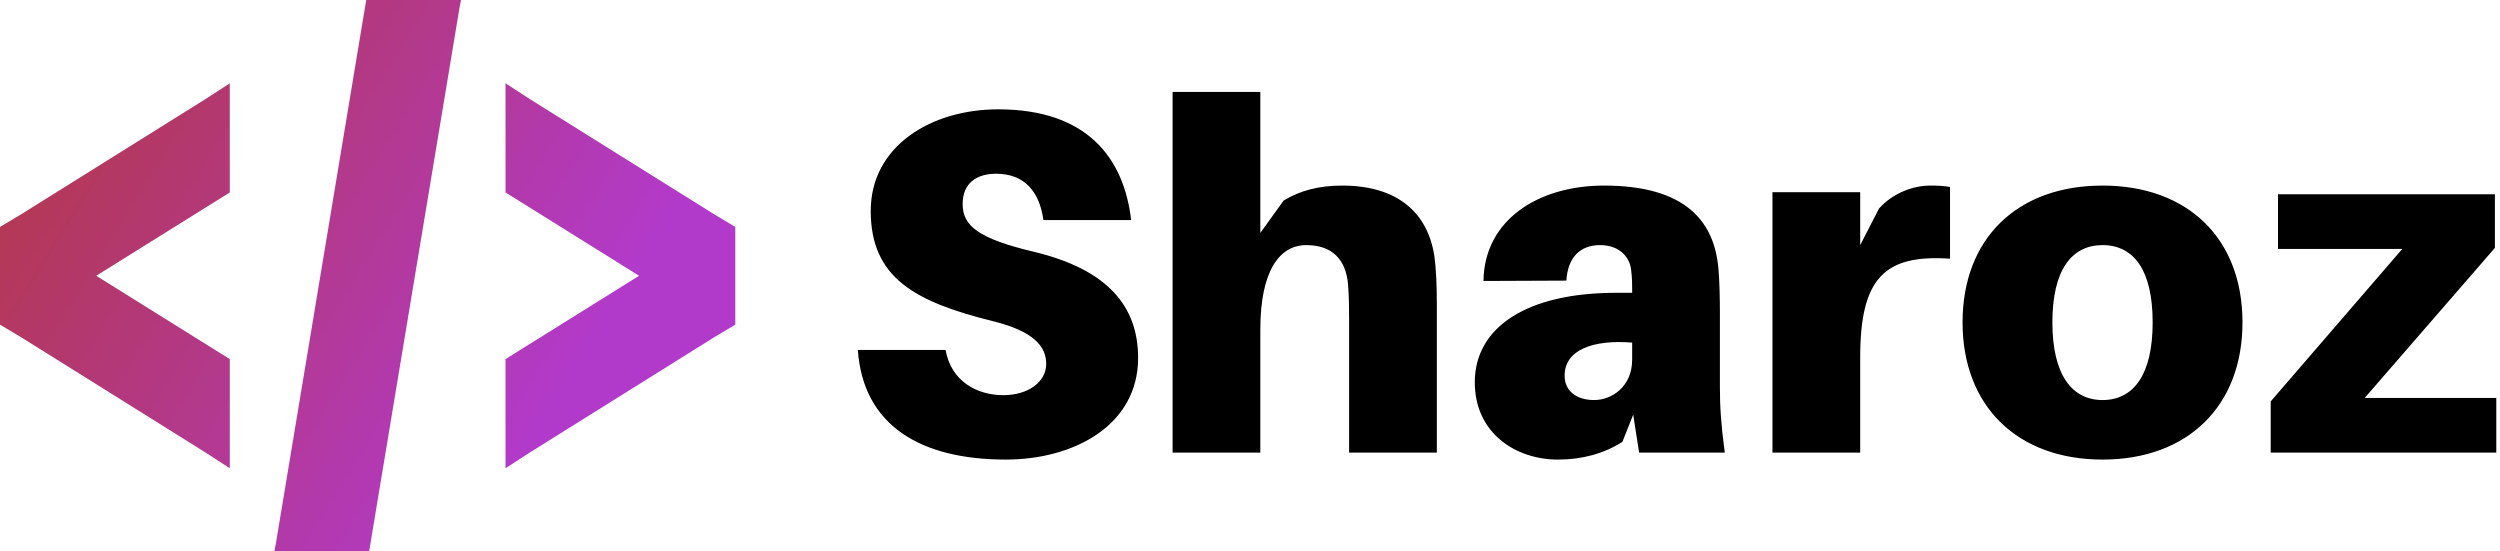 <svg data-v-423bf9ae="" xmlns="http://www.w3.org/2000/svg" viewBox="0 0 408 90" class="iconLeft"><!----><!----><!----><g data-v-423bf9ae="" id="96777a4f-91d6-42d1-947b-c1165cd06437" fill="#000000" transform="matrix(5.682,0,0,5.682,137.273,-3.295)"><path d="M4.51 3.72C2.59 3.72 0.85 4.77 0.85 6.64C0.85 8.57 2.14 9.25 4.34 9.80C5.53 10.09 5.89 10.53 5.89 11.03C5.89 11.56 5.36 11.93 4.66 11.93C3.91 11.93 3.16 11.54 3.00 10.63L0.48 10.63C0.63 12.80 2.28 13.78 4.73 13.78C6.68 13.78 8.53 12.80 8.53 10.86C8.53 9.38 7.66 8.32 5.53 7.81C3.93 7.43 3.49 7.06 3.49 6.44C3.49 5.85 3.88 5.57 4.45 5.57C5.28 5.57 5.70 6.10 5.81 6.90L8.33 6.90C8.12 5.11 7.06 3.72 4.51 3.72ZM17.04 7.94C16.84 6.64 15.93 5.91 14.39 5.91C13.71 5.91 13.17 6.06 12.71 6.34L12.04 7.27L12.04 3.22L9.52 3.22L9.52 13.58L12.04 13.58L12.04 10.05C12.04 8.36 12.59 7.62 13.36 7.62C14.11 7.62 14.50 8.04 14.56 8.75C14.59 9.13 14.59 9.53 14.59 9.77L14.59 13.58L17.11 13.58L17.11 9.35C17.11 8.75 17.09 8.32 17.04 7.94ZM22.92 13.58L25.38 13.58C25.27 12.75 25.24 12.25 25.24 11.69L25.24 9.59C25.24 9.13 25.23 8.69 25.20 8.32C25.09 6.96 24.28 5.91 21.91 5.91C20.02 5.91 18.47 6.90 18.45 8.65L20.83 8.64C20.87 7.99 21.21 7.62 21.80 7.62C22.34 7.62 22.65 7.95 22.69 8.33C22.72 8.57 22.72 8.72 22.72 8.88L22.72 8.99L22.25 8.99C19.71 8.99 18.20 9.97 18.20 11.56C18.20 13.01 19.36 13.78 20.59 13.78C21.28 13.78 21.91 13.61 22.44 13.27L22.75 12.49ZM21.63 12.07C21.13 12.07 20.78 11.82 20.78 11.37C20.78 10.63 21.59 10.33 22.72 10.42L22.72 10.91C22.72 11.69 22.13 12.07 21.63 12.07ZM31.28 5.91C30.80 5.91 30.21 6.12 29.81 6.57L29.27 7.62L29.27 6.10L26.75 6.10L26.75 13.58L29.27 13.58L29.27 10.84C29.27 8.58 29.96 7.88 31.85 8.01L31.85 5.95C31.67 5.92 31.51 5.91 31.28 5.91ZM36.23 5.91C33.78 5.91 32.21 7.43 32.21 9.84C32.21 12.24 33.78 13.78 36.23 13.78C38.68 13.78 40.25 12.24 40.25 9.84C40.25 7.43 38.68 5.91 36.23 5.91ZM36.23 12.07C35.34 12.07 34.79 11.33 34.79 9.84C34.79 8.34 35.34 7.62 36.23 7.62C37.13 7.62 37.67 8.34 37.67 9.84C37.67 11.33 37.13 12.07 36.23 12.07ZM47.54 12.01L43.76 12.01L47.50 7.70L47.50 6.16L41.27 6.16L41.27 7.73L44.84 7.73L41.06 12.11L41.06 13.58L47.54 13.58Z"></path></g><defs data-v-423bf9ae=""><linearGradient data-v-423bf9ae="" gradientTransform="rotate(25)" id="a1b178cd-eb7e-4f14-8b4e-d7b5bdbe6b55" x1="0%" y1="0%" x2="100%" y2="0%"><stop data-v-423bf9ae="" offset="0%" style="stop-color: rgb(180, 55, 61); stop-opacity: 1;"></stop><stop data-v-423bf9ae="" offset="100%" style="stop-color: rgb(178, 58, 203); stop-opacity: 1;"></stop></linearGradient></defs><g data-v-423bf9ae="" id="cbc057c3-c87c-40cb-b22f-d0dab2e27050" transform="matrix(7.5,0,0,7.5,0,-15)" stroke="none" fill="url(#a1b178cd-eb7e-4f14-8b4e-d7b5bdbe6b55)"><path d="M7.969 2L6 13.844 5.969 14h2.063l1.969-11.844.031-.156H7.969zM5 3.813l-.531.344-4 2.5L0 6.938v2.126l.469.281 4 2.5.531.344V9.814L2.094 8.001 5 6.188V3.813zm6 0v2.375l2.906 1.813L11 9.814v2.375l.531-.344 4-2.5.469-.281V6.938l-.469-.281-4-2.5L11 3.813z"></path></g><!----></svg>